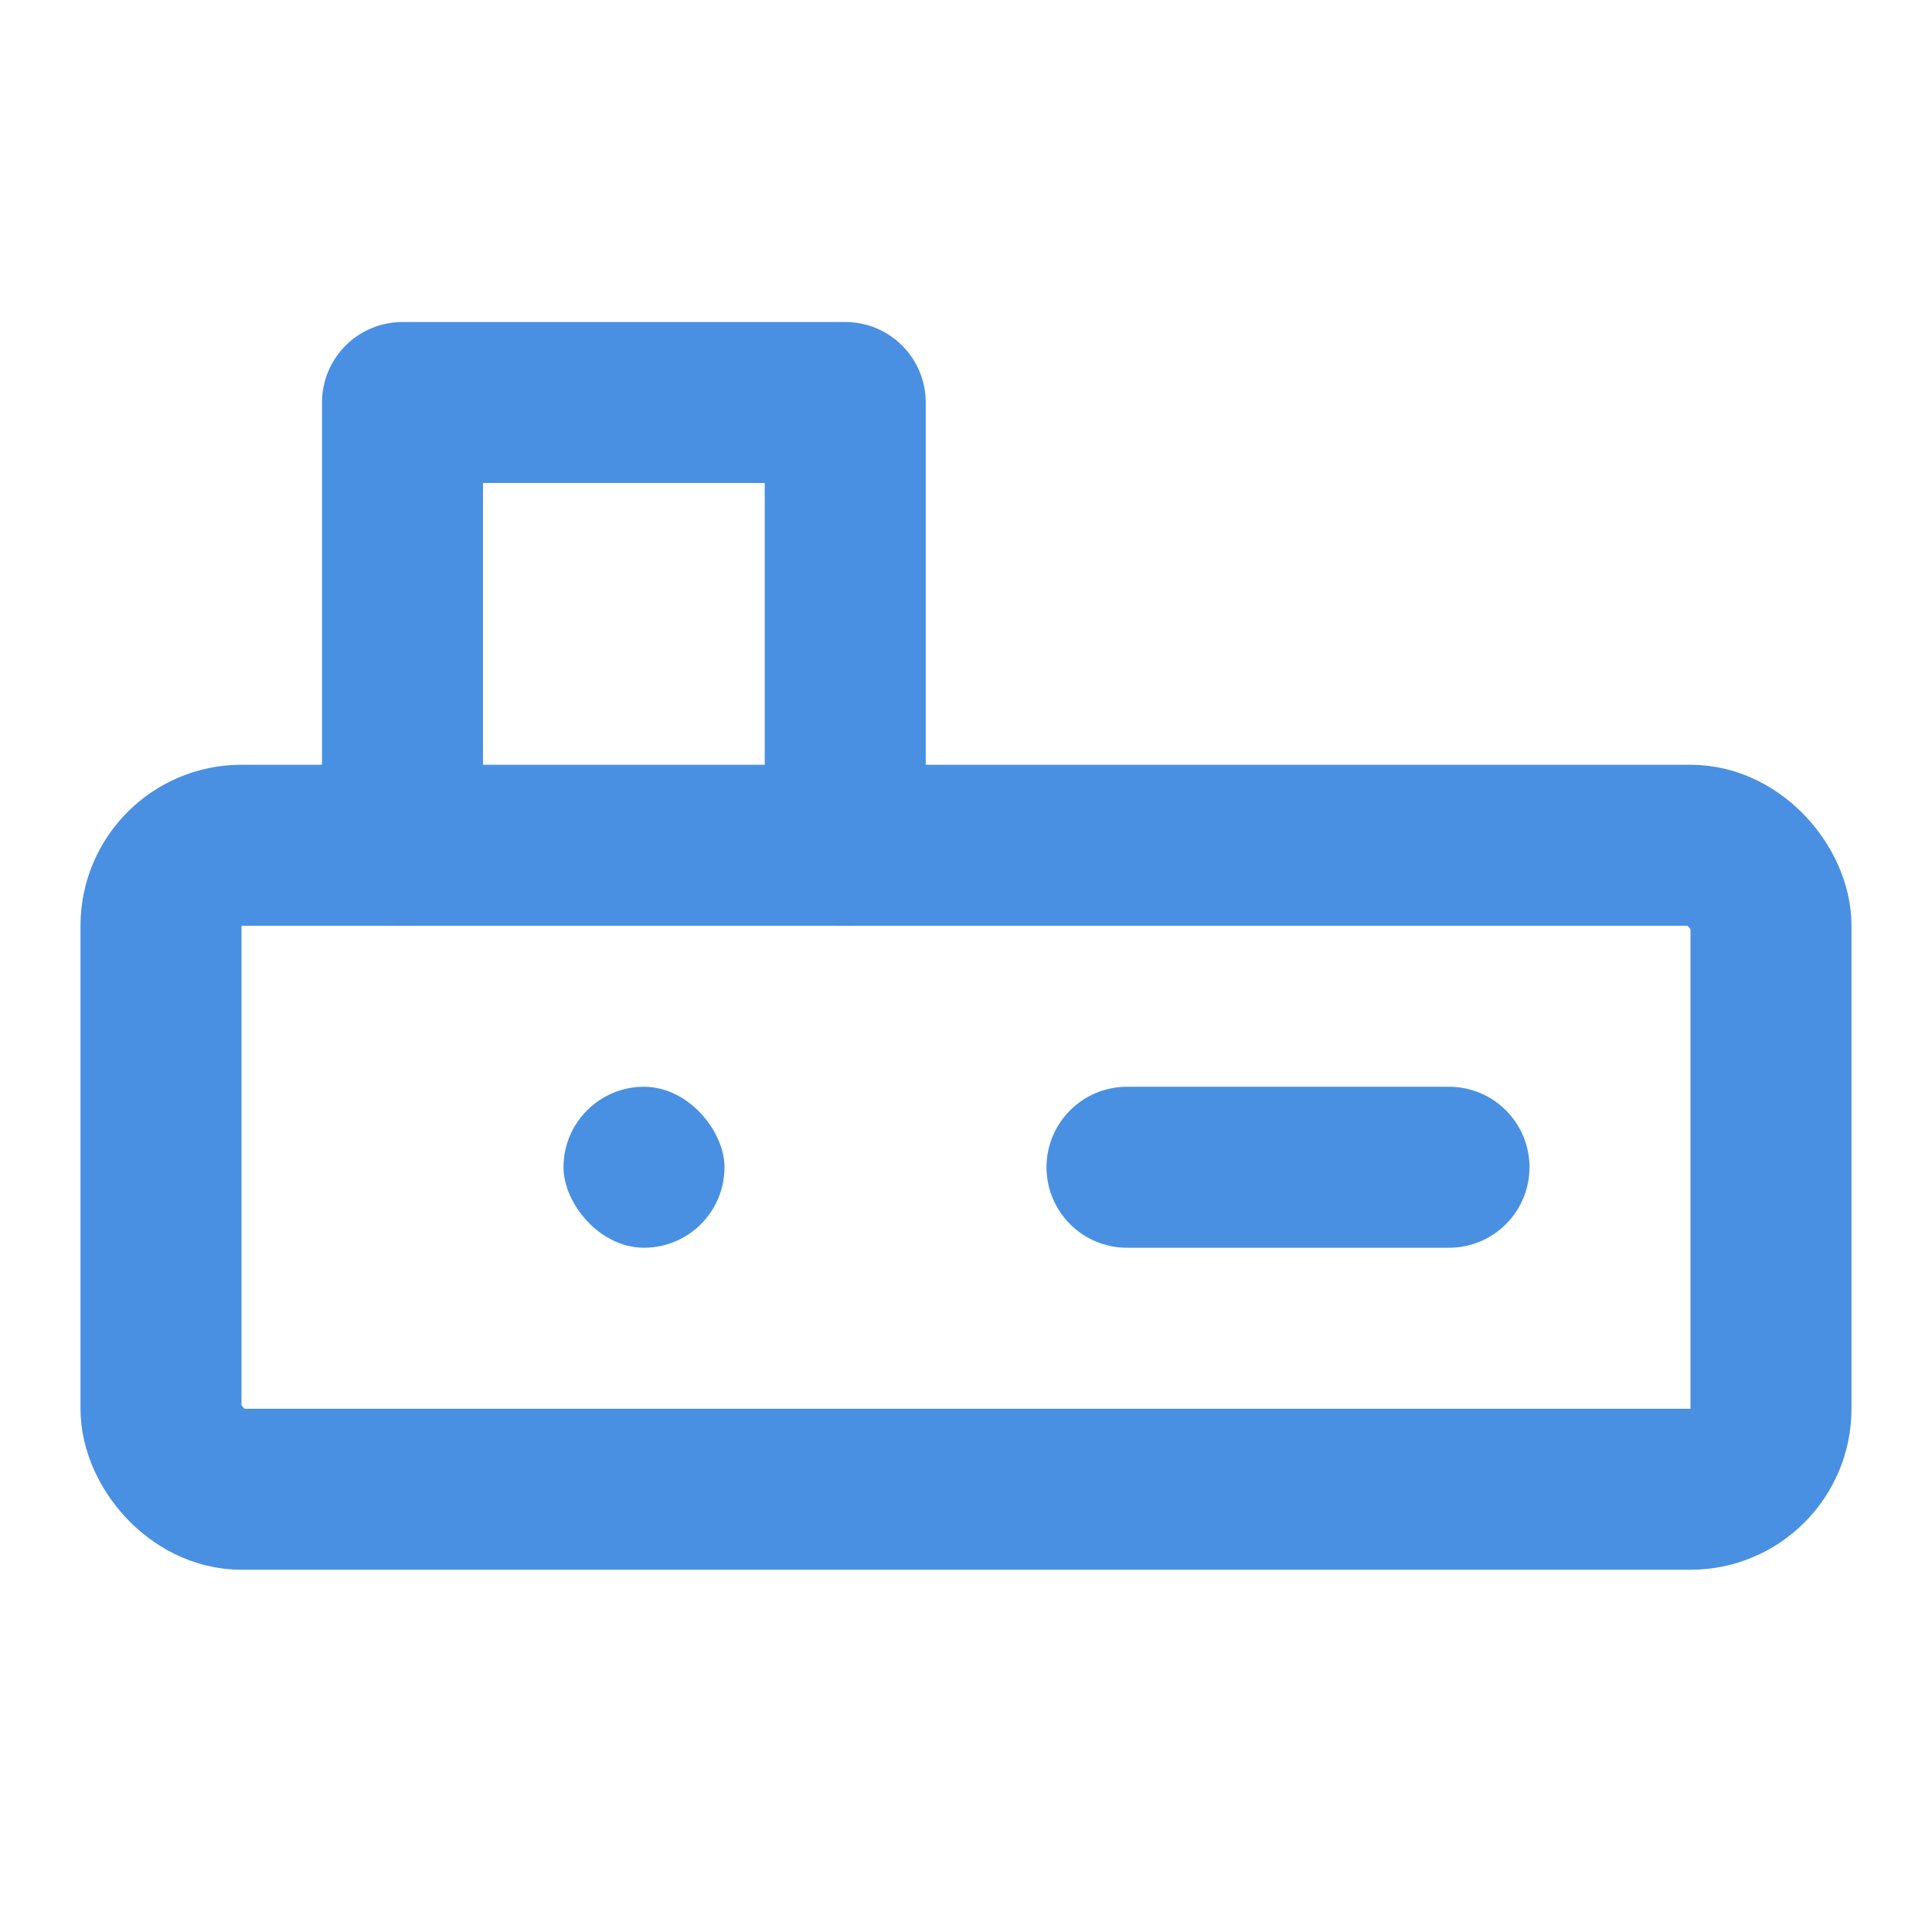 <?xml version="1.0" encoding="UTF-8"?><svg width="21" height="21" viewBox="0 0 48 48" fill="none" xmlns="http://www.w3.org/2000/svg"><path d="M21 21V10H10V21" stroke="#4a90e2" stroke-width="4" stroke-linecap="round" stroke-linejoin="round"/><rect x="4" y="21" width="40" height="16" rx="2" fill="none" stroke="#4a90e2" stroke-width="4"/><rect x="14" y="27" width="4" height="4" rx="2" fill="#4a90e2"/><path d="M28 29H36" stroke="#4a90e2" stroke-width="4" stroke-linecap="round" stroke-linejoin="round"/></svg>